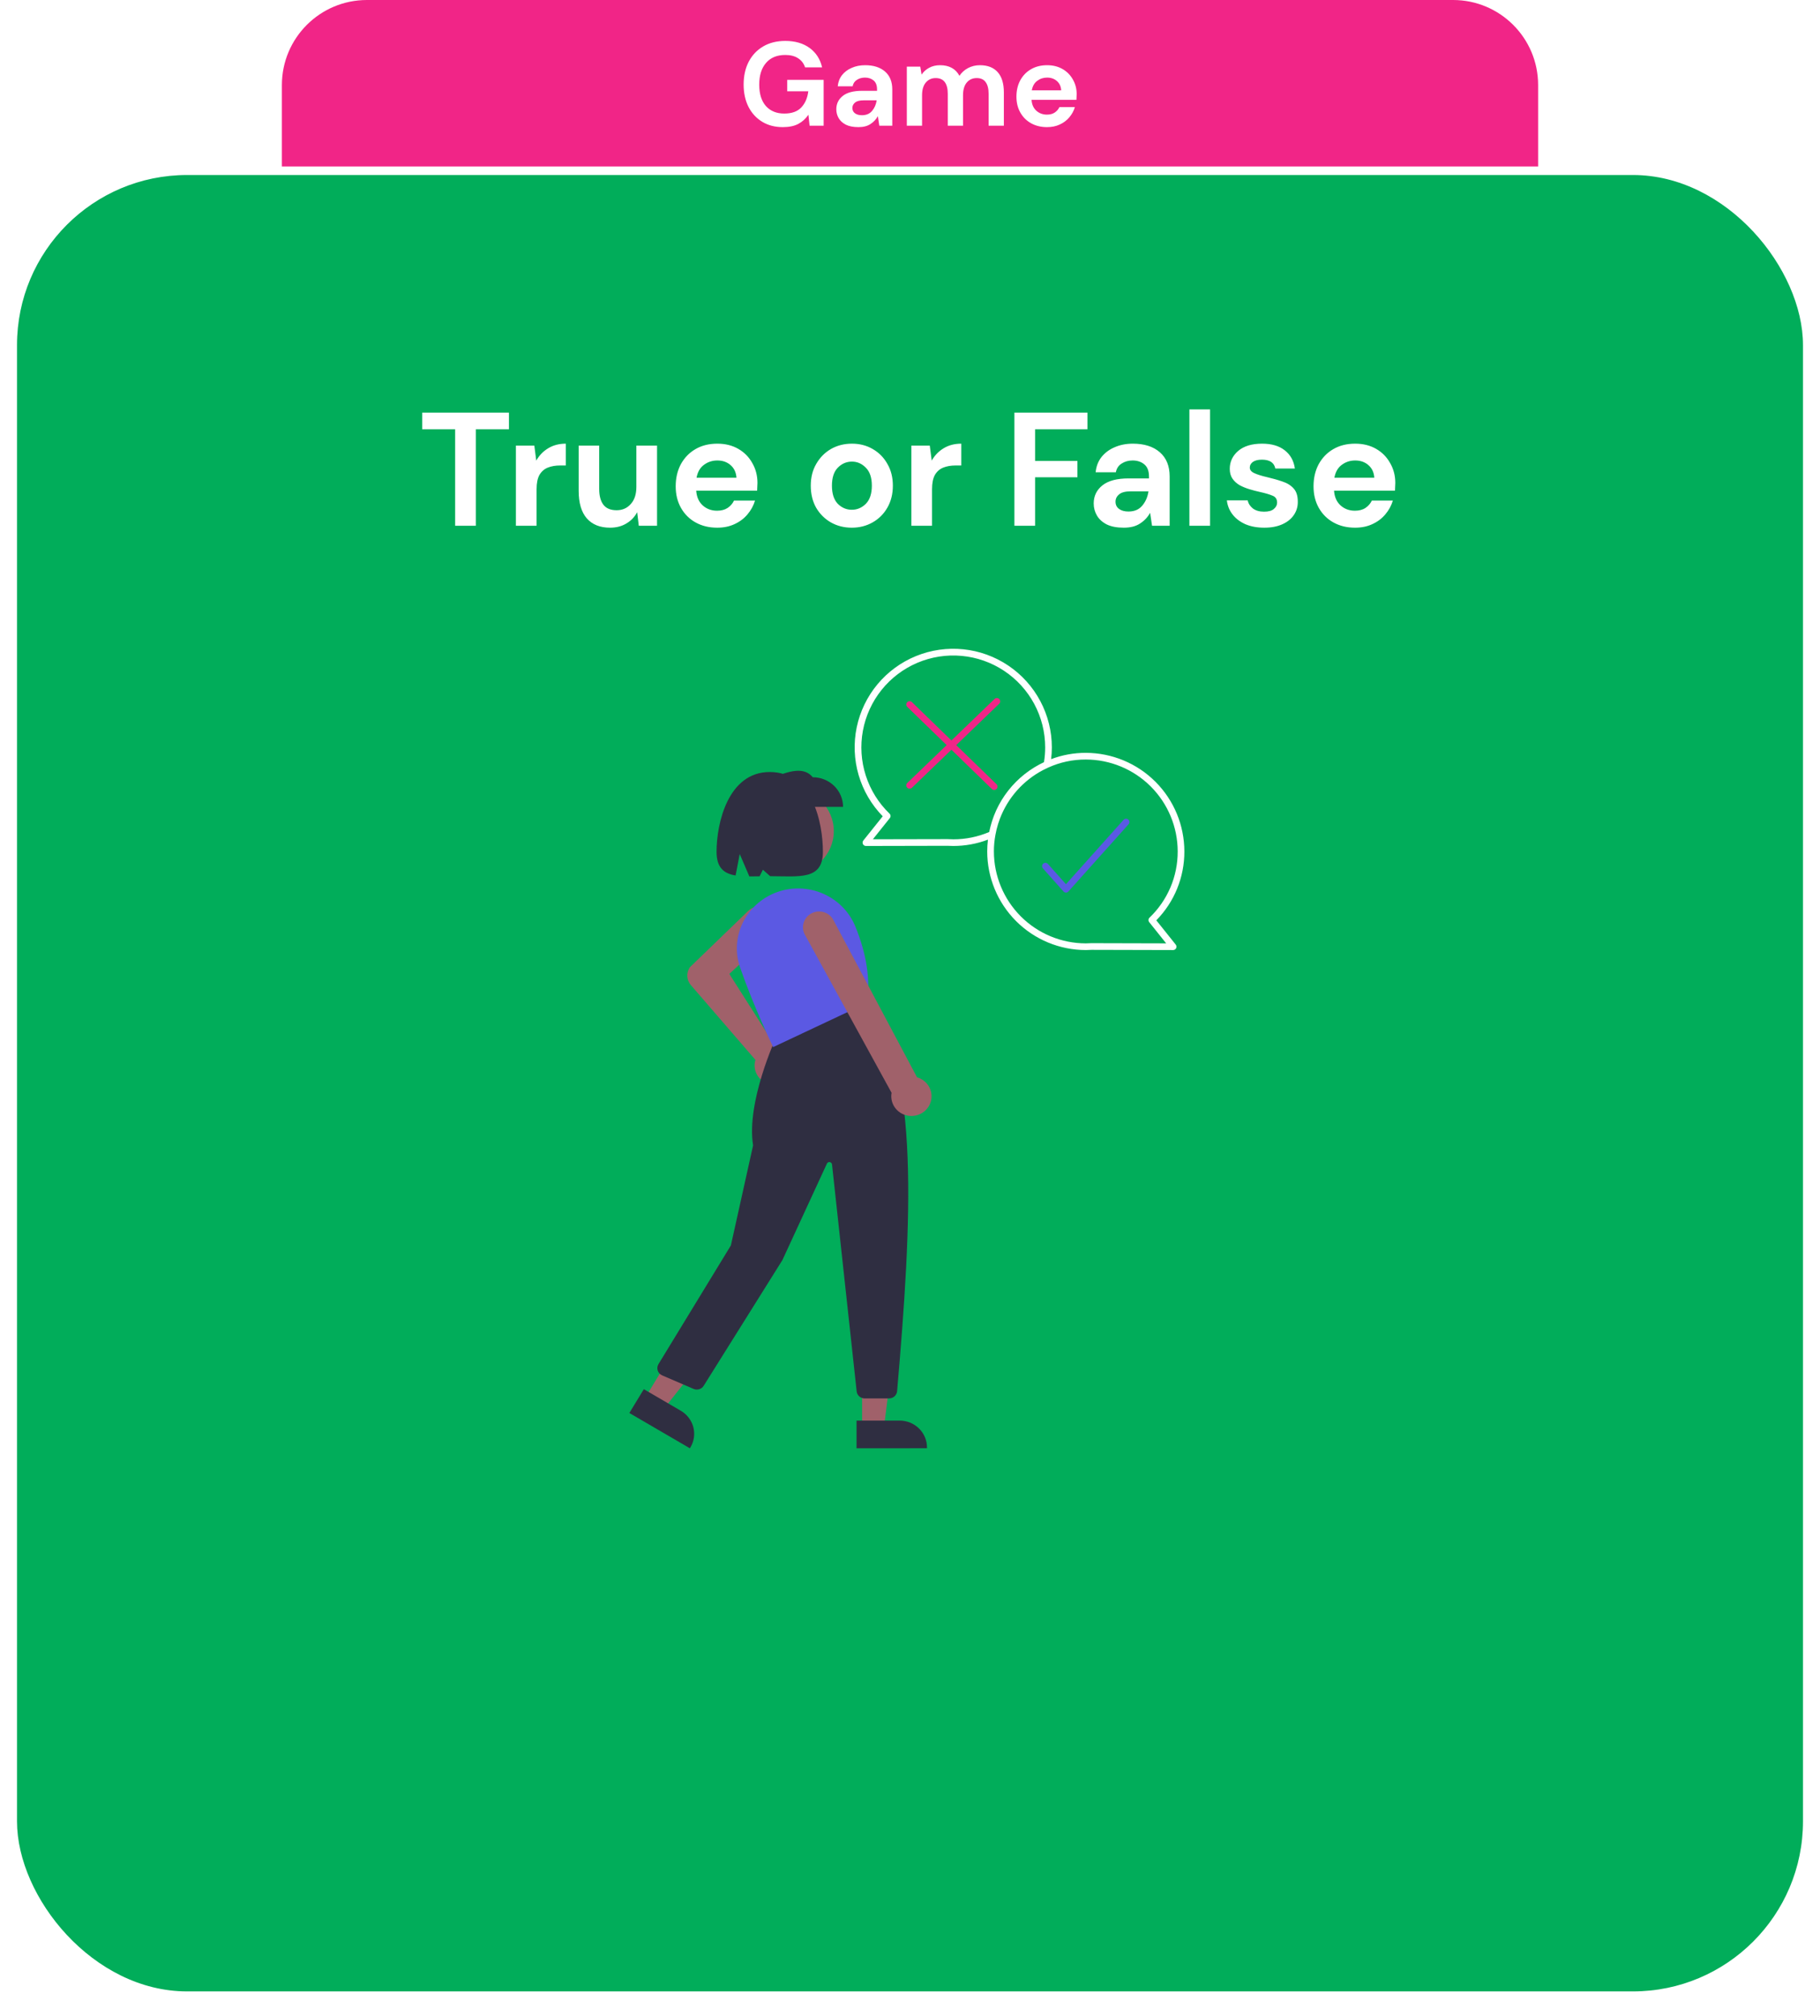 <svg width="214" height="237" viewBox="0 0 214 237" fill="none" xmlns="http://www.w3.org/2000/svg">
<g filter="url(#filter0_d)">
<rect x="2" y="19.576" width="210" height="213.559" rx="20" fill="#01AD5A"/>
</g>
<path d="M33.145 10C33.145 4.477 37.622 0 43.145 0H170.856C176.379 0 180.856 4.477 180.856 10V19.576H33.145V10Z" fill="#F12587"/>
<path d="M92.044 14.947C91.12 14.947 90.313 14.737 89.622 14.317C88.931 13.897 88.395 13.314 88.012 12.567C87.629 11.811 87.438 10.934 87.438 9.935C87.438 8.927 87.634 8.041 88.026 7.275C88.427 6.501 88.992 5.899 89.72 5.469C90.457 5.031 91.33 4.811 92.338 4.811C93.486 4.811 94.438 5.087 95.194 5.637C95.95 6.188 96.44 6.949 96.664 7.919H94.662C94.513 7.462 94.242 7.107 93.85 6.855C93.458 6.594 92.954 6.463 92.338 6.463C91.358 6.463 90.602 6.776 90.07 7.401C89.538 8.017 89.272 8.867 89.272 9.949C89.272 11.032 89.533 11.872 90.056 12.469C90.588 13.057 91.307 13.351 92.212 13.351C93.099 13.351 93.766 13.113 94.214 12.637C94.671 12.152 94.947 11.517 95.04 10.733H92.562V9.389H96.846V14.779H95.194L95.054 13.491C94.737 13.958 94.34 14.317 93.864 14.569C93.388 14.821 92.781 14.947 92.044 14.947ZM100.94 14.947C100.343 14.947 99.853 14.854 99.47 14.667C99.088 14.471 98.803 14.215 98.616 13.897C98.43 13.58 98.336 13.23 98.336 12.847C98.336 12.203 98.588 11.681 99.092 11.279C99.596 10.878 100.352 10.677 101.36 10.677H103.124V10.509C103.124 10.033 102.989 9.683 102.718 9.459C102.447 9.235 102.111 9.123 101.71 9.123C101.346 9.123 101.029 9.212 100.758 9.389C100.487 9.557 100.319 9.809 100.254 10.145H98.504C98.551 9.641 98.719 9.203 99.008 8.829C99.307 8.456 99.689 8.171 100.156 7.975C100.623 7.77 101.145 7.667 101.724 7.667C102.713 7.667 103.493 7.915 104.062 8.409C104.631 8.904 104.916 9.604 104.916 10.509V14.779H103.39L103.222 13.659C103.017 14.033 102.727 14.341 102.354 14.583C101.99 14.826 101.519 14.947 100.94 14.947ZM101.346 13.547C101.859 13.547 102.256 13.379 102.536 13.043C102.825 12.707 103.007 12.292 103.082 11.797H101.556C101.08 11.797 100.739 11.886 100.534 12.063C100.329 12.231 100.226 12.441 100.226 12.693C100.226 12.964 100.329 13.174 100.534 13.323C100.739 13.473 101.01 13.547 101.346 13.547ZM106.626 14.779V7.835H108.208L108.362 8.773C108.586 8.437 108.88 8.171 109.244 7.975C109.618 7.77 110.047 7.667 110.532 7.667C111.606 7.667 112.366 8.083 112.814 8.913C113.066 8.531 113.402 8.227 113.822 8.003C114.252 7.779 114.718 7.667 115.222 7.667C116.128 7.667 116.823 7.938 117.308 8.479C117.794 9.021 118.036 9.814 118.036 10.859V14.779H116.244V11.027C116.244 10.43 116.128 9.973 115.894 9.655C115.67 9.338 115.32 9.179 114.844 9.179C114.359 9.179 113.967 9.357 113.668 9.711C113.379 10.066 113.234 10.561 113.234 11.195V14.779H111.442V11.027C111.442 10.43 111.326 9.973 111.092 9.655C110.859 9.338 110.5 9.179 110.014 9.179C109.538 9.179 109.151 9.357 108.852 9.711C108.563 10.066 108.418 10.561 108.418 11.195V14.779H106.626ZM123.112 14.947C122.412 14.947 121.791 14.798 121.25 14.499C120.708 14.201 120.284 13.781 119.976 13.239C119.668 12.698 119.514 12.073 119.514 11.363C119.514 10.645 119.663 10.005 119.962 9.445C120.27 8.885 120.69 8.451 121.222 8.143C121.763 7.826 122.398 7.667 123.126 7.667C123.807 7.667 124.409 7.817 124.932 8.115C125.454 8.414 125.86 8.825 126.15 9.347C126.448 9.861 126.598 10.435 126.598 11.069C126.598 11.172 126.593 11.279 126.584 11.391C126.584 11.503 126.579 11.62 126.57 11.741H121.292C121.329 12.283 121.516 12.707 121.852 13.015C122.197 13.323 122.612 13.477 123.098 13.477C123.462 13.477 123.765 13.398 124.008 13.239C124.26 13.071 124.446 12.857 124.568 12.595H126.388C126.257 13.034 126.038 13.435 125.73 13.799C125.431 14.154 125.058 14.434 124.61 14.639C124.171 14.845 123.672 14.947 123.112 14.947ZM123.126 9.123C122.687 9.123 122.3 9.249 121.964 9.501C121.628 9.744 121.413 10.117 121.32 10.621H124.778C124.75 10.164 124.582 9.8 124.274 9.529C123.966 9.259 123.583 9.123 123.126 9.123Z" fill="white"/>
<path d="M53.517 61.815V50.471H49.641V48.514H59.844V50.471H55.949V61.815H53.517ZM60.661 61.815V52.391H62.827L63.055 54.157C63.397 53.55 63.859 53.068 64.442 52.714C65.037 52.346 65.734 52.163 66.532 52.163V54.727H65.848C65.316 54.727 64.841 54.81 64.423 54.974C64.005 55.139 63.675 55.424 63.435 55.83C63.207 56.235 63.093 56.798 63.093 57.52V61.815H60.661ZM71.728 62.042C70.55 62.042 69.638 61.675 68.992 60.941C68.359 60.206 68.042 59.129 68.042 57.711V52.391H70.455V57.483C70.455 58.293 70.62 58.914 70.949 59.344C71.278 59.775 71.798 59.99 72.507 59.99C73.178 59.99 73.729 59.75 74.16 59.269C74.603 58.787 74.825 58.116 74.825 57.255V52.391H77.257V61.815H75.11L74.92 60.218C74.629 60.776 74.204 61.219 73.647 61.548C73.102 61.878 72.463 62.042 71.728 62.042ZM84.333 62.042C83.383 62.042 82.54 61.84 81.806 61.434C81.071 61.029 80.495 60.459 80.077 59.724C79.659 58.99 79.45 58.141 79.45 57.178C79.45 56.203 79.652 55.336 80.058 54.575C80.476 53.816 81.046 53.227 81.768 52.809C82.502 52.378 83.364 52.163 84.352 52.163C85.276 52.163 86.093 52.365 86.803 52.77C87.512 53.176 88.063 53.733 88.456 54.443C88.861 55.139 89.064 55.918 89.064 56.779C89.064 56.919 89.057 57.065 89.045 57.217C89.045 57.368 89.038 57.527 89.026 57.691H81.863C81.913 58.426 82.167 59.002 82.623 59.42C83.091 59.839 83.655 60.047 84.314 60.047C84.808 60.047 85.219 59.94 85.549 59.724C85.891 59.496 86.144 59.205 86.309 58.85H88.779C88.601 59.446 88.304 59.99 87.886 60.484C87.48 60.966 86.974 61.346 86.366 61.624C85.77 61.903 85.093 62.042 84.333 62.042ZM84.352 54.139C83.756 54.139 83.231 54.309 82.775 54.651C82.319 54.981 82.027 55.487 81.901 56.172H86.594C86.556 55.551 86.328 55.057 85.91 54.69C85.492 54.322 84.972 54.139 84.352 54.139ZM100.158 62.042C99.246 62.042 98.423 61.834 97.688 61.416C96.966 60.998 96.39 60.421 95.959 59.687C95.541 58.939 95.332 58.078 95.332 57.102C95.332 56.127 95.548 55.272 95.978 54.538C96.409 53.79 96.985 53.208 97.707 52.789C98.442 52.371 99.265 52.163 100.177 52.163C101.077 52.163 101.887 52.371 102.609 52.789C103.344 53.208 103.92 53.79 104.338 54.538C104.769 55.272 104.984 56.127 104.984 57.102C104.984 58.078 104.769 58.939 104.338 59.687C103.92 60.421 103.344 60.998 102.609 61.416C101.875 61.834 101.058 62.042 100.158 62.042ZM100.158 59.934C100.792 59.934 101.343 59.699 101.811 59.23C102.28 58.749 102.514 58.04 102.514 57.102C102.514 56.165 102.28 55.462 101.811 54.993C101.343 54.512 100.798 54.272 100.177 54.272C99.531 54.272 98.974 54.512 98.505 54.993C98.049 55.462 97.821 56.165 97.821 57.102C97.821 58.04 98.049 58.749 98.505 59.23C98.974 59.699 99.525 59.934 100.158 59.934ZM107.159 61.815V52.391H109.325L109.553 54.157C109.895 53.55 110.357 53.068 110.94 52.714C111.535 52.346 112.232 52.163 113.03 52.163V54.727H112.346C111.814 54.727 111.339 54.81 110.921 54.974C110.503 55.139 110.173 55.424 109.933 55.83C109.705 56.235 109.591 56.798 109.591 57.52V61.815H107.159ZM119.276 61.815V48.514H127.864V50.471H121.708V54.196H126.686V56.114H121.708V61.815H119.276ZM132.135 62.042C131.325 62.042 130.66 61.916 130.14 61.663C129.621 61.397 129.235 61.048 128.981 60.617C128.728 60.187 128.601 59.712 128.601 59.193C128.601 58.319 128.943 57.609 129.627 57.065C130.311 56.52 131.337 56.248 132.705 56.248H135.099V56.02C135.099 55.373 134.916 54.898 134.548 54.594C134.181 54.291 133.725 54.139 133.18 54.139C132.686 54.139 132.256 54.259 131.888 54.499C131.521 54.727 131.293 55.069 131.204 55.526H128.829C128.893 54.842 129.121 54.246 129.513 53.739C129.919 53.233 130.438 52.846 131.071 52.581C131.705 52.302 132.414 52.163 133.199 52.163C134.542 52.163 135.6 52.498 136.372 53.169C137.145 53.841 137.531 54.791 137.531 56.02V61.815H135.46L135.232 60.294C134.954 60.801 134.561 61.219 134.054 61.548C133.56 61.878 132.921 62.042 132.135 62.042ZM132.686 60.142C133.383 60.142 133.921 59.914 134.301 59.459C134.694 59.002 134.941 58.439 135.042 57.767H132.971C132.325 57.767 131.863 57.888 131.584 58.129C131.306 58.356 131.166 58.642 131.166 58.983C131.166 59.351 131.306 59.636 131.584 59.839C131.863 60.041 132.23 60.142 132.686 60.142ZM139.852 61.815V48.135H142.284V61.815H139.852ZM148.664 62.042C147.828 62.042 147.094 61.91 146.46 61.644C145.827 61.365 145.32 60.985 144.94 60.504C144.56 60.022 144.332 59.465 144.256 58.831H146.707C146.783 59.199 146.986 59.516 147.315 59.782C147.657 60.035 148.094 60.161 148.626 60.161C149.158 60.161 149.545 60.054 149.785 59.839C150.039 59.623 150.165 59.376 150.165 59.097C150.165 58.692 149.988 58.42 149.633 58.281C149.279 58.129 148.785 57.983 148.151 57.843C147.746 57.755 147.334 57.647 146.916 57.52C146.498 57.394 146.112 57.236 145.757 57.045C145.415 56.843 145.137 56.59 144.921 56.285C144.706 55.969 144.598 55.583 144.598 55.127C144.598 54.291 144.928 53.587 145.586 53.017C146.258 52.447 147.195 52.163 148.398 52.163C149.513 52.163 150.4 52.422 151.058 52.941C151.73 53.461 152.129 54.176 152.255 55.089H149.956C149.817 54.392 149.291 54.044 148.379 54.044C147.923 54.044 147.569 54.132 147.315 54.309C147.075 54.487 146.954 54.709 146.954 54.974C146.954 55.253 147.138 55.475 147.505 55.639C147.873 55.804 148.36 55.956 148.968 56.096C149.627 56.248 150.229 56.419 150.773 56.608C151.331 56.786 151.774 57.058 152.103 57.425C152.433 57.78 152.597 58.293 152.597 58.965C152.61 59.547 152.458 60.073 152.141 60.541C151.825 61.01 151.369 61.377 150.773 61.644C150.178 61.91 149.475 62.042 148.664 62.042ZM159.331 62.042C158.381 62.042 157.538 61.84 156.804 61.434C156.069 61.029 155.493 60.459 155.075 59.724C154.657 58.99 154.448 58.141 154.448 57.178C154.448 56.203 154.65 55.336 155.056 54.575C155.474 53.816 156.044 53.227 156.766 52.809C157.5 52.378 158.362 52.163 159.35 52.163C160.274 52.163 161.091 52.365 161.801 52.77C162.51 53.176 163.061 53.733 163.454 54.443C163.859 55.139 164.062 55.918 164.062 56.779C164.062 56.919 164.055 57.065 164.043 57.217C164.043 57.368 164.036 57.527 164.024 57.691H156.861C156.911 58.426 157.165 59.002 157.621 59.42C158.089 59.839 158.653 60.047 159.312 60.047C159.806 60.047 160.217 59.94 160.547 59.724C160.889 59.496 161.142 59.205 161.307 58.85H163.777C163.599 59.446 163.302 59.99 162.884 60.484C162.478 60.966 161.972 61.346 161.364 61.624C160.768 61.903 160.091 62.042 159.331 62.042ZM159.35 54.139C158.754 54.139 158.229 54.309 157.773 54.651C157.317 54.981 157.025 55.487 156.899 56.172H161.592C161.554 55.551 161.326 55.057 160.908 54.69C160.49 54.322 159.97 54.139 159.35 54.139Z" fill="white"/>
<path d="M92.894 102.757C95.736 102.757 98.04 100.501 98.04 97.718C98.04 94.936 95.736 92.68 92.894 92.68C90.052 92.68 87.748 94.936 87.748 97.718C87.748 100.501 90.052 102.757 92.894 102.757Z" fill="#A0616A"/>
<path d="M91.036 127.531C90.971 127.531 90.906 127.528 90.841 127.522C90.517 127.496 90.203 127.403 89.918 127.249C89.634 127.095 89.386 126.885 89.191 126.631C88.996 126.377 88.857 126.085 88.785 125.775C88.713 125.465 88.708 125.143 88.772 124.832C88.787 124.759 88.806 124.688 88.828 124.617L81.233 115.822C80.986 115.533 80.84 115.174 80.817 114.797C80.795 114.421 80.897 114.047 81.109 113.732L81.122 113.716L87.959 107.116C88.145 106.936 88.365 106.795 88.607 106.699C88.849 106.603 89.108 106.556 89.369 106.559C89.63 106.562 89.888 106.615 90.128 106.716C90.368 106.817 90.585 106.964 90.766 107.148C90.948 107.331 91.09 107.548 91.186 107.786C91.281 108.024 91.328 108.278 91.322 108.534C91.317 108.789 91.26 109.041 91.154 109.275C91.049 109.509 90.897 109.72 90.708 109.896L85.757 114.505L91.177 123.023C91.28 123.029 91.382 123.041 91.483 123.06C92.044 123.17 92.543 123.479 92.883 123.929C93.224 124.379 93.382 124.936 93.326 125.494C93.27 126.051 93.005 126.568 92.582 126.944C92.159 127.321 91.608 127.53 91.036 127.531L91.036 127.531Z" fill="#A0616A"/>
<path d="M101.368 167.842L103.936 167.842L105.158 158.141L101.367 158.141L101.368 167.842Z" fill="#A0616A"/>
<path d="M100.715 167.02L105.773 167.02H105.774C106.197 167.02 106.616 167.101 107.007 167.26C107.399 167.418 107.754 167.651 108.053 167.944C108.353 168.237 108.59 168.585 108.752 168.968C108.914 169.351 108.997 169.761 108.997 170.176V170.278L100.715 170.279L100.715 167.02Z" fill="#2F2E41"/>
<path d="M75.84 164.363L78.047 165.649L84.166 157.926L80.909 156.027L75.84 164.363Z" fill="#A0616A"/>
<path d="M75.703 163.33L80.049 165.864L80.05 165.864C80.413 166.076 80.731 166.356 80.984 166.689C81.237 167.021 81.421 167.399 81.525 167.8C81.629 168.202 81.651 168.62 81.591 169.03C81.53 169.44 81.387 169.835 81.17 170.191L81.117 170.279L74 166.13L75.703 163.33Z" fill="#2F2E41"/>
<path d="M104.543 164.416H101.667C101.434 164.417 101.209 164.332 101.036 164.18C100.863 164.027 100.754 163.818 100.729 163.591L97.83 136.902C97.822 136.835 97.793 136.772 97.745 136.723C97.698 136.674 97.635 136.641 97.567 136.63C97.499 136.62 97.429 136.631 97.368 136.663C97.307 136.695 97.259 136.746 97.231 136.808L91.999 148.149L82.738 162.936C82.618 163.126 82.432 163.267 82.215 163.333C81.997 163.4 81.763 163.388 81.554 163.299L77.854 161.705C77.732 161.652 77.622 161.574 77.533 161.477C77.444 161.38 77.376 161.265 77.336 161.14C77.295 161.016 77.282 160.884 77.297 160.754C77.312 160.624 77.356 160.498 77.424 160.386L85.939 146.428L88.55 134.667C87.728 129.567 91.249 121.984 91.285 121.908L91.302 121.871L101.888 117.725L101.937 117.783C108.228 125.301 107.204 143.731 105.483 163.57C105.462 163.801 105.354 164.015 105.18 164.171C105.006 164.328 104.779 164.415 104.543 164.416Z" fill="#2F2E41"/>
<path d="M90.909 123.111L90.864 123.018C90.843 122.973 88.686 118.52 87.024 113.761C86.704 112.841 86.584 111.865 86.669 110.897C86.755 109.928 87.045 108.988 87.521 108.135C88.003 107.273 88.663 106.519 89.459 105.92C90.255 105.321 91.169 104.89 92.143 104.655C93.835 104.258 95.616 104.469 97.162 105.25C98.708 106.031 99.916 107.33 100.566 108.91C101.885 112.139 102.353 115.15 101.958 117.86L101.95 117.914L101.899 117.938L90.909 123.111Z" fill="#5B59E3"/>
<path d="M109.017 130.337C108.798 130.605 108.522 130.822 108.208 130.973C107.893 131.123 107.549 131.204 107.199 131.209C106.88 131.213 106.563 131.154 106.268 131.036C105.972 130.917 105.704 130.741 105.48 130.519C105.256 130.296 105.08 130.032 104.963 129.741C104.845 129.45 104.789 129.139 104.798 128.827C104.802 128.713 104.814 128.599 104.836 128.486L94.703 110.008C94.57 109.8 94.481 109.569 94.44 109.327C94.399 109.086 94.407 108.839 94.464 108.601C94.521 108.362 94.625 108.137 94.771 107.939C94.917 107.74 95.102 107.571 95.314 107.443C95.527 107.314 95.764 107.228 96.01 107.189C96.257 107.151 96.51 107.16 96.753 107.217C96.996 107.274 97.225 107.378 97.427 107.522C97.629 107.666 97.8 107.848 97.93 108.057L107.829 126.665C108.203 126.771 108.544 126.966 108.822 127.232C109.101 127.498 109.308 127.827 109.425 128.191C109.542 128.554 109.567 128.939 109.495 129.314C109.424 129.688 109.26 130.04 109.017 130.337V130.337Z" fill="#A0616A"/>
<path d="M99.13 94.87H90.959V91.383C92.752 90.685 94.508 90.092 95.569 91.383C96.513 91.383 97.419 91.75 98.087 92.404C98.755 93.058 99.13 93.945 99.13 94.87Z" fill="#2F2E41"/>
<path d="M90.506 90.768C85.621 90.768 84.254 96.763 84.254 100.145C84.254 102.031 85.125 102.706 86.494 102.934L86.978 100.409L88.11 103.043C88.495 103.045 88.899 103.038 89.317 103.03L89.701 102.256L90.558 103.016C93.987 103.021 96.758 103.51 96.758 100.145C96.758 96.763 95.559 90.768 90.506 90.768Z" fill="#2F2E41"/>
<path d="M116.9 92.877C116.978 92.877 117.054 92.854 117.119 92.81C117.184 92.766 117.234 92.704 117.263 92.632C117.293 92.559 117.3 92.48 117.284 92.403C117.268 92.327 117.229 92.257 117.173 92.203L112.437 87.605L117.484 82.745C117.559 82.673 117.602 82.574 117.604 82.47C117.606 82.366 117.567 82.266 117.495 82.191C117.423 82.116 117.324 82.072 117.219 82.07C117.115 82.068 117.015 82.108 116.94 82.18L111.873 87.058L107.23 82.552C107.193 82.516 107.15 82.488 107.102 82.469C107.054 82.45 107.003 82.44 106.951 82.441C106.9 82.442 106.849 82.453 106.801 82.473C106.754 82.493 106.711 82.523 106.675 82.56C106.639 82.597 106.611 82.641 106.592 82.689C106.573 82.737 106.564 82.788 106.564 82.839C106.565 82.891 106.576 82.942 106.597 82.989C106.617 83.036 106.647 83.079 106.684 83.115L111.307 87.603L106.685 92.053C106.61 92.126 106.567 92.225 106.565 92.329C106.563 92.433 106.602 92.533 106.674 92.608C106.746 92.683 106.845 92.726 106.95 92.728C107.054 92.73 107.154 92.691 107.229 92.619L111.871 88.15L116.626 92.766C116.699 92.837 116.797 92.877 116.9 92.877Z" fill="#F12587"/>
<path d="M135.961 108.204C138.085 106.046 139.271 103.136 139.26 100.107C139.257 97.034 138.034 94.087 135.861 91.914C133.688 89.741 130.742 88.518 127.669 88.514C126.276 88.511 124.895 88.763 123.593 89.256C123.649 88.798 123.678 88.336 123.678 87.875C123.679 85.974 123.212 84.102 122.319 82.424C121.426 80.746 120.134 79.313 118.556 78.252C116.979 77.191 115.165 76.534 113.274 76.338C111.383 76.144 109.474 76.416 107.713 77.133C105.952 77.85 104.395 78.989 103.178 80.45C101.962 81.91 101.123 83.647 100.735 85.508C100.348 87.369 100.424 89.297 100.958 91.122C101.491 92.946 102.464 94.612 103.793 95.972L101.51 98.825C101.465 98.883 101.436 98.953 101.428 99.026C101.42 99.099 101.432 99.173 101.464 99.24C101.496 99.306 101.546 99.362 101.609 99.402C101.671 99.441 101.743 99.462 101.817 99.463L111.385 99.442C111.617 99.454 111.848 99.463 112.084 99.463C113.478 99.465 114.861 99.213 116.165 98.719C116.108 99.18 116.079 99.643 116.079 100.106C116.082 103.18 117.303 106.126 119.476 108.3C121.649 110.473 124.595 111.696 127.669 111.7C127.905 111.7 128.14 111.688 128.346 111.676L137.939 111.7C138.013 111.7 138.086 111.679 138.149 111.64C138.211 111.601 138.261 111.544 138.293 111.478C138.326 111.411 138.338 111.337 138.33 111.263C138.321 111.19 138.292 111.12 138.246 111.062L135.961 108.204ZM111.406 98.658L102.635 98.676L104.626 96.186C104.687 96.11 104.717 96.014 104.711 95.916C104.705 95.818 104.662 95.727 104.592 95.659C103.306 94.42 102.346 92.882 101.8 91.182C101.253 89.482 101.137 87.673 101.461 85.916C101.784 84.16 102.538 82.512 103.655 81.118C104.771 79.724 106.216 78.629 107.859 77.93C109.502 77.232 111.293 76.951 113.072 77.114C114.85 77.276 116.56 77.877 118.05 78.862C119.539 79.847 120.761 81.186 121.607 82.759C122.452 84.332 122.894 86.09 122.894 87.876C122.895 88.458 122.848 89.039 122.752 89.613C122.671 89.653 122.591 89.693 122.51 89.733C122.413 89.782 122.316 89.829 122.22 89.879C122.108 89.939 121.999 90.002 121.89 90.065C121.798 90.118 121.705 90.17 121.615 90.226C121.506 90.293 121.4 90.364 121.293 90.434C121.207 90.49 121.12 90.546 121.035 90.605C120.929 90.679 120.826 90.757 120.722 90.835C120.642 90.895 120.562 90.956 120.481 91.016C120.378 91.097 120.28 91.184 120.177 91.269C120.103 91.332 120.027 91.393 119.954 91.458C119.853 91.548 119.756 91.643 119.658 91.737C119.59 91.801 119.521 91.863 119.456 91.929C119.353 92.032 119.255 92.14 119.157 92.247C119.101 92.308 119.042 92.368 118.988 92.428C118.862 92.57 118.741 92.716 118.623 92.865C118.566 92.935 118.511 93.007 118.456 93.079C118.351 93.217 118.246 93.356 118.147 93.498C118.089 93.582 118.036 93.669 117.98 93.754C117.911 93.859 117.841 93.963 117.775 94.07C117.717 94.166 117.663 94.266 117.607 94.364C117.551 94.463 117.492 94.562 117.438 94.663C117.384 94.765 117.333 94.874 117.281 94.979C117.232 95.079 117.181 95.177 117.135 95.277C117.085 95.386 117.041 95.496 116.995 95.607C116.952 95.708 116.908 95.808 116.869 95.91C116.825 96.023 116.788 96.137 116.748 96.25C116.712 96.354 116.674 96.457 116.641 96.562C116.604 96.677 116.572 96.793 116.539 96.909C116.509 97.016 116.477 97.122 116.449 97.231C116.42 97.346 116.395 97.463 116.369 97.579C116.351 97.66 116.329 97.74 116.314 97.821C114.979 98.391 113.541 98.684 112.089 98.68C111.863 98.678 111.645 98.67 111.406 98.658ZM128.326 110.891C128.111 110.903 127.889 110.915 127.668 110.915C124.803 110.911 122.056 109.771 120.031 107.745C118.006 105.718 116.867 102.971 116.865 100.106C116.863 99.454 116.923 98.804 117.044 98.163C117.122 97.728 117.227 97.298 117.358 96.876C117.423 96.667 117.494 96.46 117.572 96.255C118.51 93.788 120.321 91.752 122.661 90.531C122.857 90.428 123.057 90.332 123.261 90.241C124.645 89.615 126.148 89.294 127.667 89.299C130.532 89.302 133.28 90.441 135.306 92.467C137.333 94.493 138.473 97.241 138.476 100.106C138.481 101.561 138.19 103.001 137.62 104.34C137.05 105.678 136.214 106.887 135.162 107.891C135.091 107.959 135.049 108.051 135.042 108.149C135.036 108.246 135.066 108.343 135.127 108.419L137.122 110.914L128.326 110.891Z" fill="white"/>
<path d="M132.124 96.376L125.337 103.958L123.216 101.574C123.181 101.536 123.14 101.504 123.093 101.482C123.047 101.46 122.996 101.447 122.945 101.444C122.893 101.441 122.842 101.448 122.793 101.465C122.744 101.482 122.699 101.508 122.661 101.543C122.622 101.577 122.591 101.618 122.568 101.665C122.546 101.711 122.533 101.762 122.53 101.813C122.527 101.865 122.534 101.916 122.551 101.965C122.568 102.014 122.595 102.059 122.629 102.097L125.043 104.809C125.08 104.85 125.125 104.883 125.175 104.906C125.226 104.929 125.28 104.941 125.336 104.941C125.391 104.941 125.446 104.929 125.496 104.907C125.546 104.884 125.591 104.851 125.628 104.81L132.71 96.9C132.775 96.822 132.806 96.722 132.799 96.621C132.791 96.519 132.745 96.425 132.669 96.358C132.593 96.29 132.495 96.254 132.393 96.258C132.292 96.262 132.196 96.304 132.125 96.377L132.124 96.376Z" fill="#5B59E3"/>
<defs>
<filter id="filter0_d" x="0" y="18.576" width="214" height="217.559" filterUnits="userSpaceOnUse" color-interpolation-filters="sRGB">
<feFlood flood-opacity="0" result="BackgroundImageFix"/>
<feColorMatrix in="SourceAlpha" type="matrix" values="0 0 0 0 0 0 0 0 0 0 0 0 0 0 0 0 0 0 127 0"/>
<feOffset dy="1"/>
<feGaussianBlur stdDeviation="1"/>
<feColorMatrix type="matrix" values="0 0 0 0 0.059 0 0 0 0 0.059 0 0 0 0 0.059 0 0 0 0.1 0"/>
<feBlend mode="normal" in2="BackgroundImageFix" result="effect1_dropShadow"/>
<feBlend mode="normal" in="SourceGraphic" in2="effect1_dropShadow" result="shape"/>
</filter>
</defs>
</svg>
